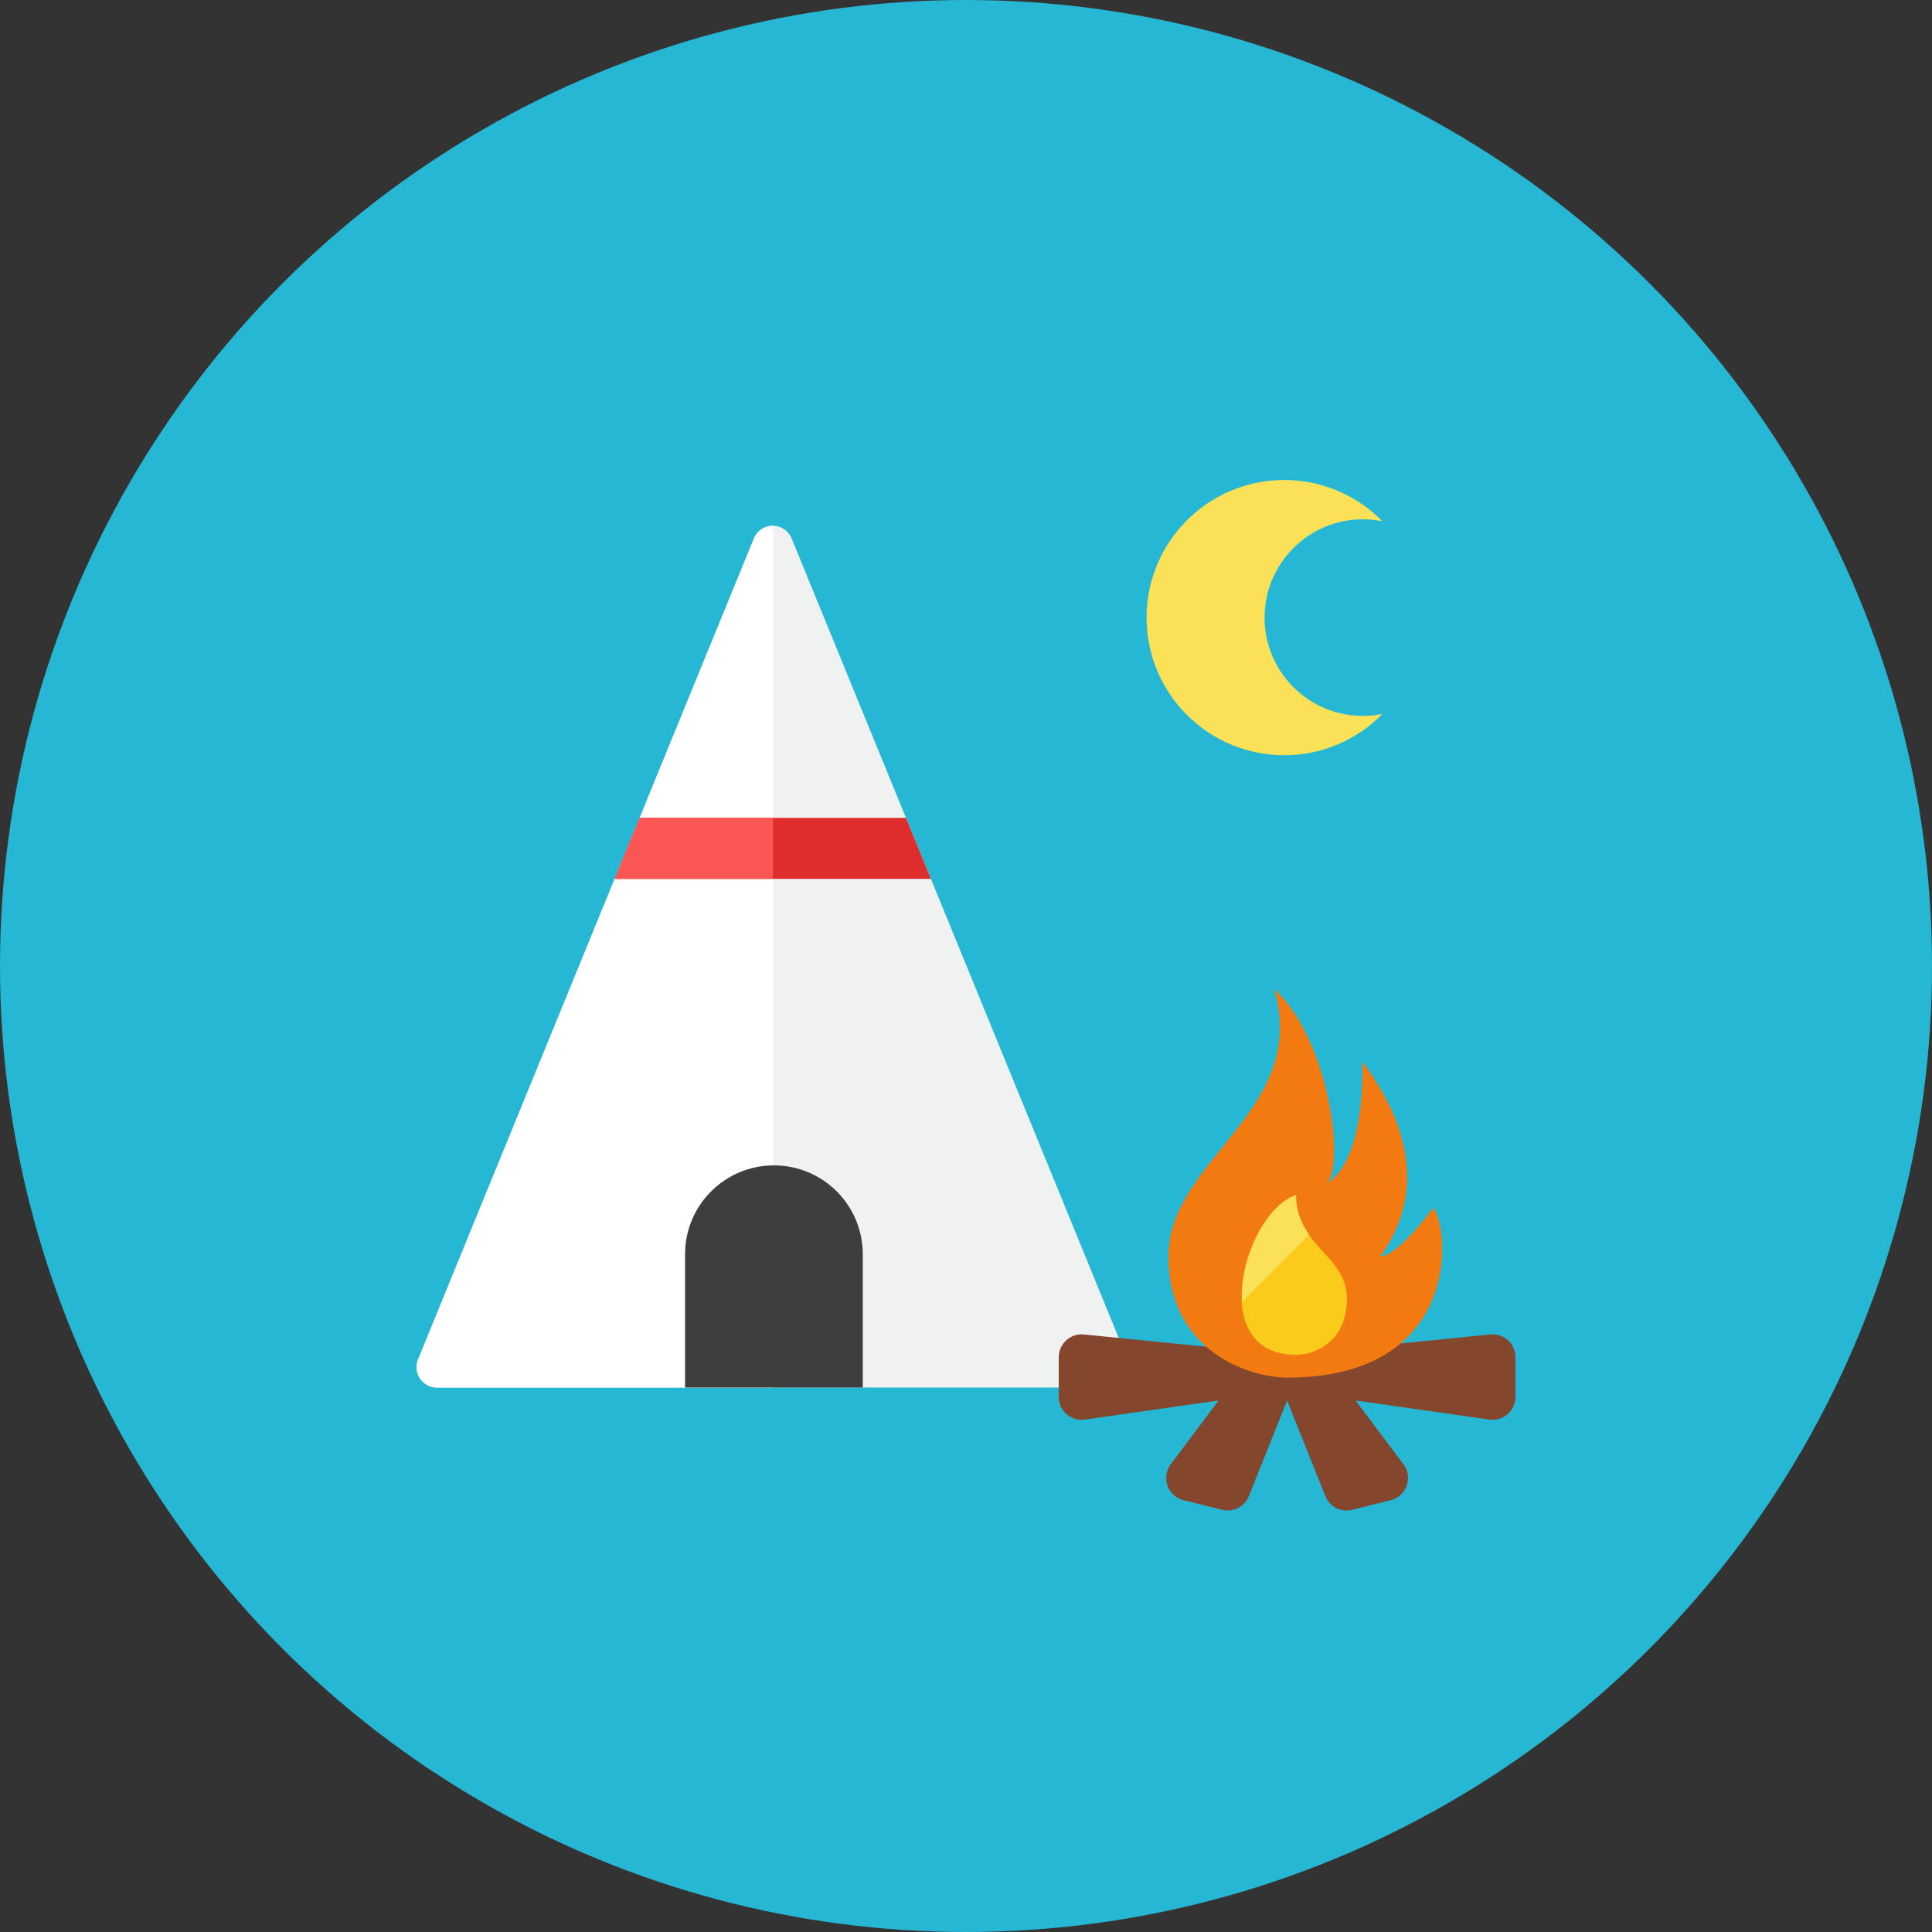 <?xml version="1.0" encoding="iso-8859-1"?>
<!-- Generator: Adobe Illustrator 17.1.0, SVG Export Plug-In . SVG Version: 6.00 Build 0)  -->
<!DOCTYPE svg PUBLIC "-//W3C//DTD SVG 1.0//EN" "http://www.w3.org/TR/2001/REC-SVG-20010904/DTD/svg10.dtd">
<svg version="1.0" xmlns="http://www.w3.org/2000/svg" xmlns:xlink="http://www.w3.org/1999/xlink" x="0px" y="0px" width="110px"
	 height="110px" viewBox="0 0 110 110" style="enable-background:new 0 0 110 110;" xml:space="preserve">
<rect x="0" y="0" width="110" height="110" fill="#333333" stroke="none"/>
<g id="Artboard">
</g>
<g id="Multicolor">
	<circle style="fill:#25B7D3;" cx="55" cy="55" r="55"/>
	<g>
		<g>
			<path style="fill:#F0F1F1;" d="M42.928,30.653c0.178-0.435,0.602-0.72,1.072-0.72s0.894,0.284,1.072,0.72l19.125,46.75
				c0.146,0.357,0.105,0.764-0.11,1.084C63.872,78.808,63.511,79,63.125,79h-38.25c-0.386,0-0.747-0.192-0.962-0.513
				c-0.215-0.32-0.257-0.727-0.11-1.084L42.928,30.653z"/>
		</g>
		<g>
			<path style="fill:#FBE158;" d="M77.596,40.761c-3.091,0-5.597-2.506-5.597-5.597c0-3.091,2.506-5.597,5.597-5.597
				c0.382,0,0.754,0.039,1.114,0.113c-1.422-1.45-3.401-2.351-5.592-2.351c-4.327,0-7.836,3.508-7.836,7.836S68.791,43,73.119,43
				c2.191,0,4.169-0.901,5.591-2.351C78.35,40.722,77.978,40.761,77.596,40.761z"/>
		</g>
		<g>
			<path style="fill:#FFFFFF;" d="M44.012,29.935c-0.004,0-0.008-0.002-0.012-0.002c-0.47,0-0.894,0.284-1.072,0.72l-19.125,46.75
				c-0.146,0.357-0.105,0.764,0.11,1.084S24.489,79,24.875,79h19.137V29.935z"/>
		</g>
		<g>
			<path style="fill:#3E3E3F;" d="M49.122,71.411c0-2.794-2.265-5.059-5.059-5.059s-5.059,2.265-5.059,5.059V79h10.119V71.411z"/>
		</g>
		<g>
			<g>
				<path style="fill:#84462D;" d="M86.283,77.273c0-0.367-0.155-0.717-0.428-0.964s-0.636-0.366-1.002-0.33l-11.571,1.157
					l-11.571-1.157c-0.365-0.037-0.729,0.083-1.002,0.33s-0.428,0.597-0.428,0.964v2.265c0,0.377,0.164,0.735,0.448,0.982
					s0.663,0.358,1.036,0.305l7.616-1.088l-2.725,3.634c-0.261,0.348-0.331,0.805-0.185,1.215c0.146,0.41,0.487,0.721,0.91,0.826
					l2.2,0.55c0.631,0.158,1.281-0.175,1.522-0.778l2.179-5.446l2.179,5.446c0.241,0.604,0.892,0.936,1.522,0.778l2.2-0.55
					c0.423-0.106,0.764-0.416,0.91-0.826c0.146-0.41,0.076-0.867-0.185-1.215l-2.725-3.634l7.616,1.088
					c0.373,0.053,0.751-0.058,1.036-0.305s0.448-0.605,0.448-0.982V77.273z"/>
			</g>
			<g>
				<path style="fill:#F37A10;" d="M73.283,78.436c-2.009,0-6.749-1.381-6.749-6.906c0-5.525,8.036-8.287,6.027-15.194
					c3.014,2.763,4.018,9.669,3.014,11.05c2.009-1.381,2.009-5.525,2.009-6.906c1.005,1.381,4.52,6.216,1.005,11.05
					c1.005,0,3.014-2.762,3.014-2.762C82.607,70.149,83.106,78.436,73.283,78.436z"/>
			</g>
			<g>
				<path style="fill:#FACB1B;" d="M73.795,77.136c1.076,0,2.896-0.739,2.896-3.196c0-2.457-2.896-2.956-2.896-5.904
					C70.847,69.019,68.595,77.136,73.795,77.136z"/>
			</g>
		</g>
		<g>
			<path style="fill:#F37A10;" d="M75.575,67.386c1.005-1.381,0-8.287-3.014-11.05c2.009,6.906-6.027,9.669-6.027,15.194
				c0,2.275,0.808,3.838,1.894,4.901l11.424-11.424c-0.532-2.125-1.742-3.803-2.268-4.527
				C77.584,61.861,77.584,66.005,75.575,67.386z"/>
		</g>
		<g>
			<path style="fill:#FBE158;" d="M73.795,68.036c-1.754,0.585-3.248,3.69-3.086,6.114l3.841-3.841
				C74.124,69.71,73.795,69.013,73.795,68.036z"/>
		</g>
		<g>
			<polygon style="fill:#DF2C2C;" points="34.996,50.041 53.004,50.041 51.582,46.566 36.418,46.566 			"/>
		</g>
		<g>
			<polygon style="fill:#FA5655;" points="44.012,46.566 36.418,46.566 35.992,47.608 34.997,50.041 44.012,50.041 			"/>
		</g>
	</g>
</g>
</svg>
